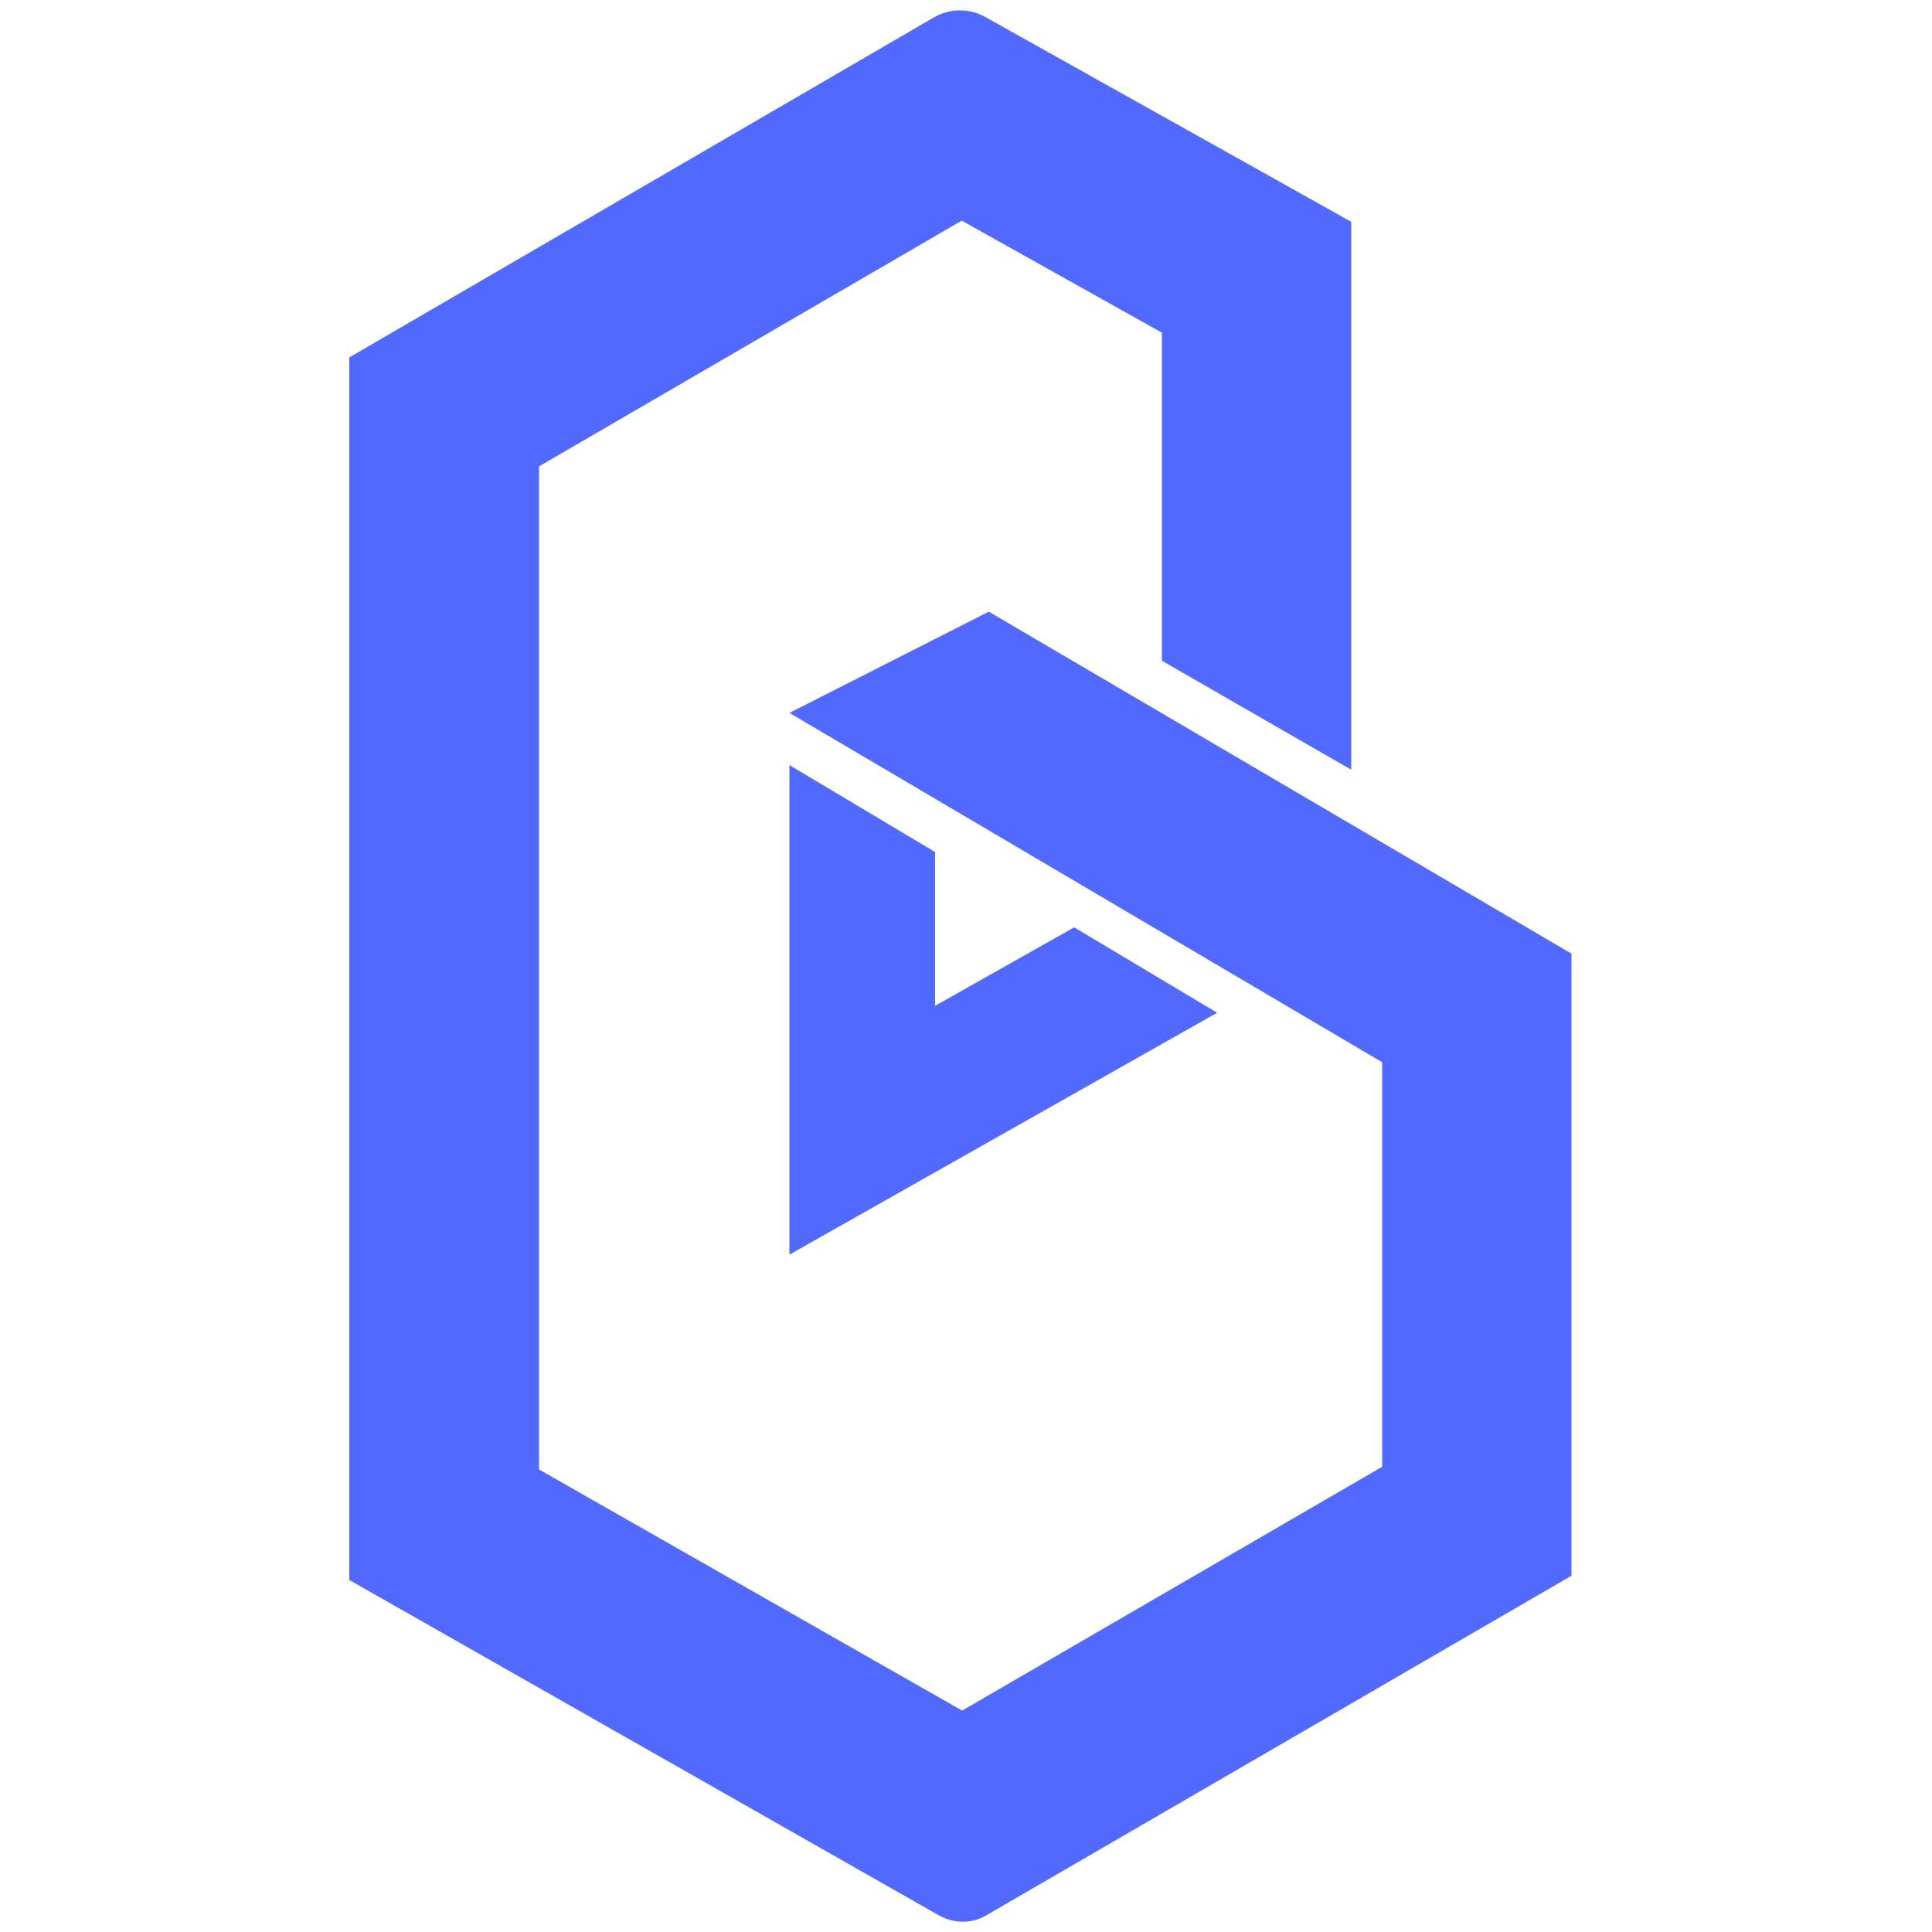 <?xml version="1.0" encoding="utf-8"?>
<!-- Generator: Adobe Illustrator 24.1.2, SVG Export Plug-In . SVG Version: 6.00 Build 0)  -->
<svg version="1.1" id="BAND" xmlns="http://www.w3.org/2000/svg" xmlns:xlink="http://www.w3.org/1999/xlink" x="0px" y="0px"
	 viewBox="0 0 500 500" style="enable-background:new 0 0 500 500;" xml:space="preserve">
<style type="text/css">
	.st0{fill:#5269FF;}
</style>
<path class="st0" d="M243,495.7L90.4,408.9V92.5l151.3-88c4.1-2.4,9.2-2.4,13.3-0.1l94.7,53v141.8L300.7,171V86.1l-51.8-29
	l-109.4,63.6v259.6L249,442.7l108.7-63.1V274.9l-153.4-90.4l51.6-26.2l150.8,88.5v161l-151.3,87.8
	C251.7,497.9,246.9,497.9,243,495.7z"/>
<polygon class="st0" points="204.3,324.7 204.3,198 242,220.5 242,260.3 278,240 315,262.1 "/>
</svg>
